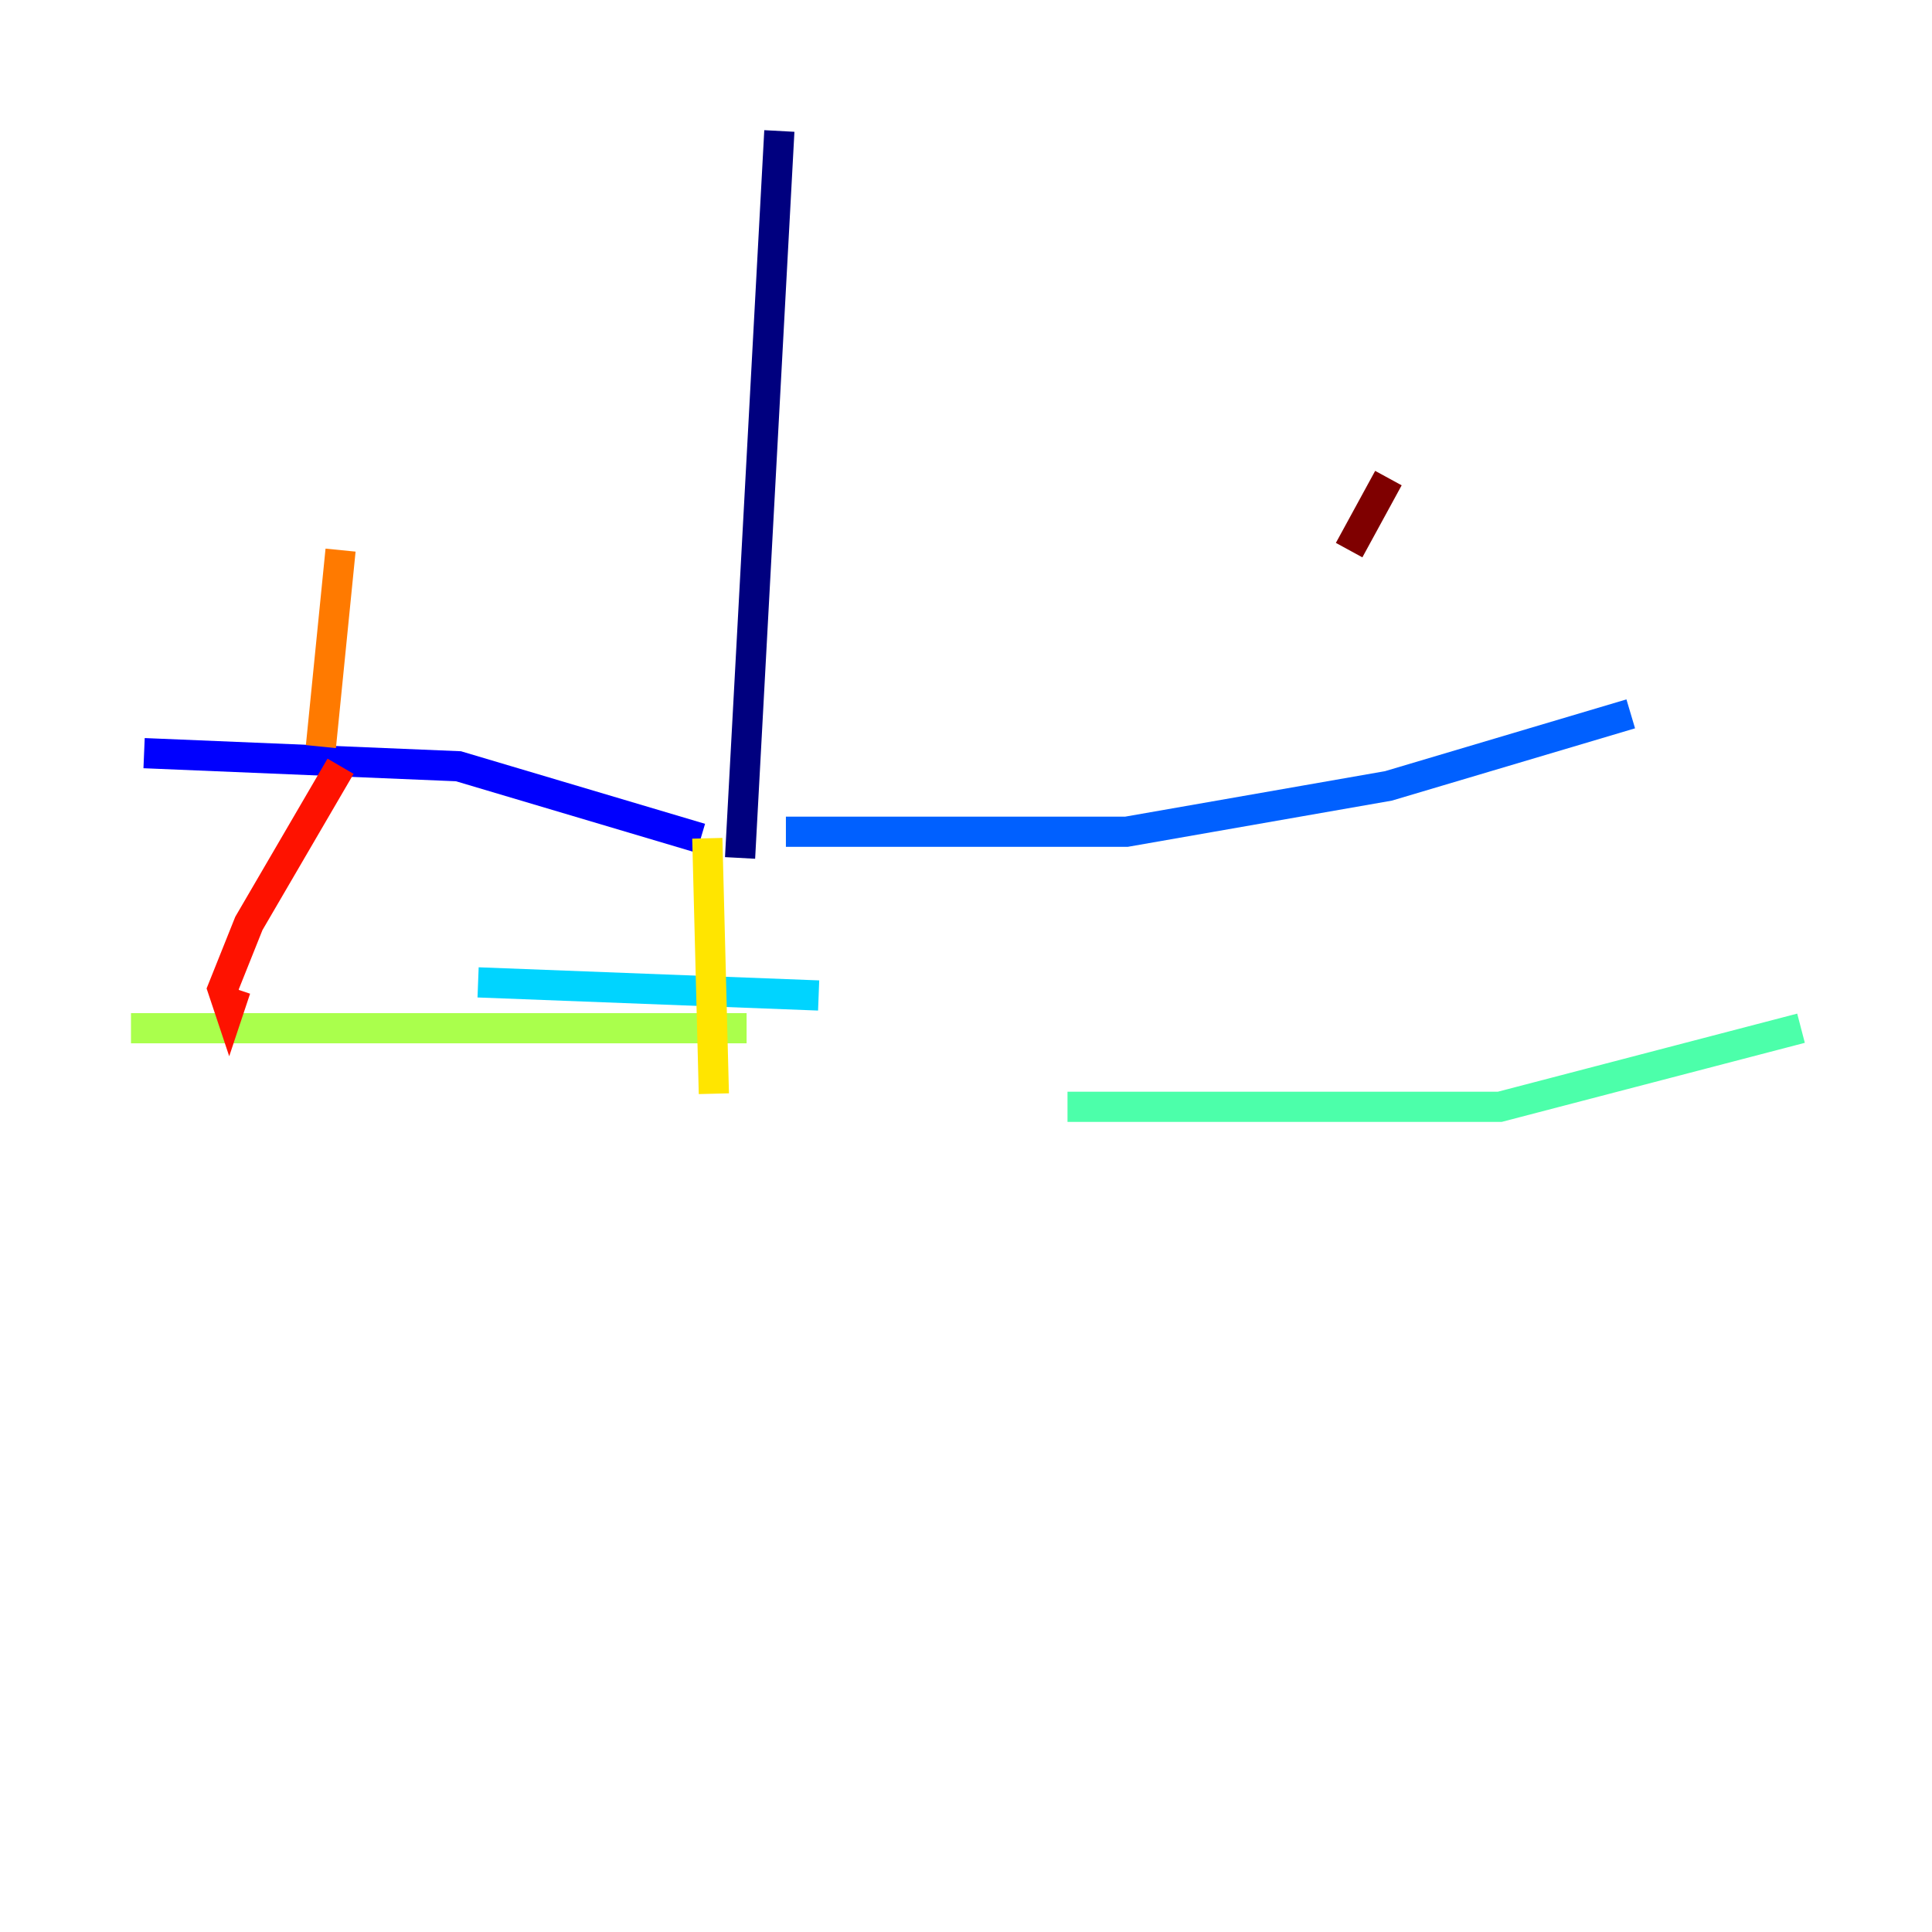 <?xml version="1.0" encoding="utf-8" ?>
<svg baseProfile="tiny" height="128" version="1.2" viewBox="0,0,128,128" width="128" xmlns="http://www.w3.org/2000/svg" xmlns:ev="http://www.w3.org/2001/xml-events" xmlns:xlink="http://www.w3.org/1999/xlink"><defs /><polyline fill="none" points="51.634,8.678 49.031,56.841" stroke="#00007f" stroke-width="2" /><polyline fill="none" points="46.427,55.539 30.373,50.766 9.546,49.898" stroke="#0000fe" stroke-width="2" /><polyline fill="none" points="52.068,55.105 74.63,55.105 91.986,52.068 108.041,47.295" stroke="#0060ff" stroke-width="2" /><polyline fill="none" points="31.675,65.085 54.237,65.953" stroke="#00d4ff" stroke-width="2" /><polyline fill="none" points="70.725,73.329 99.363,73.329 119.322,68.122" stroke="#4cffaa" stroke-width="2" /><polyline fill="none" points="49.464,68.122 8.678,68.122" stroke="#aaff4c" stroke-width="2" /><polyline fill="none" points="46.861,55.539 47.295,72.461" stroke="#ffe500" stroke-width="2" /><polyline fill="none" points="21.261,49.464 22.563,36.447" stroke="#ff7a00" stroke-width="2" /><polyline fill="none" points="15.62,65.519 15.186,66.82 14.752,65.519 16.488,61.18 22.563,50.766" stroke="#fe1200" stroke-width="2" /><polyline fill="none" points="89.383,36.447 91.986,31.675" stroke="#7f0000" stroke-width="2" /></svg>